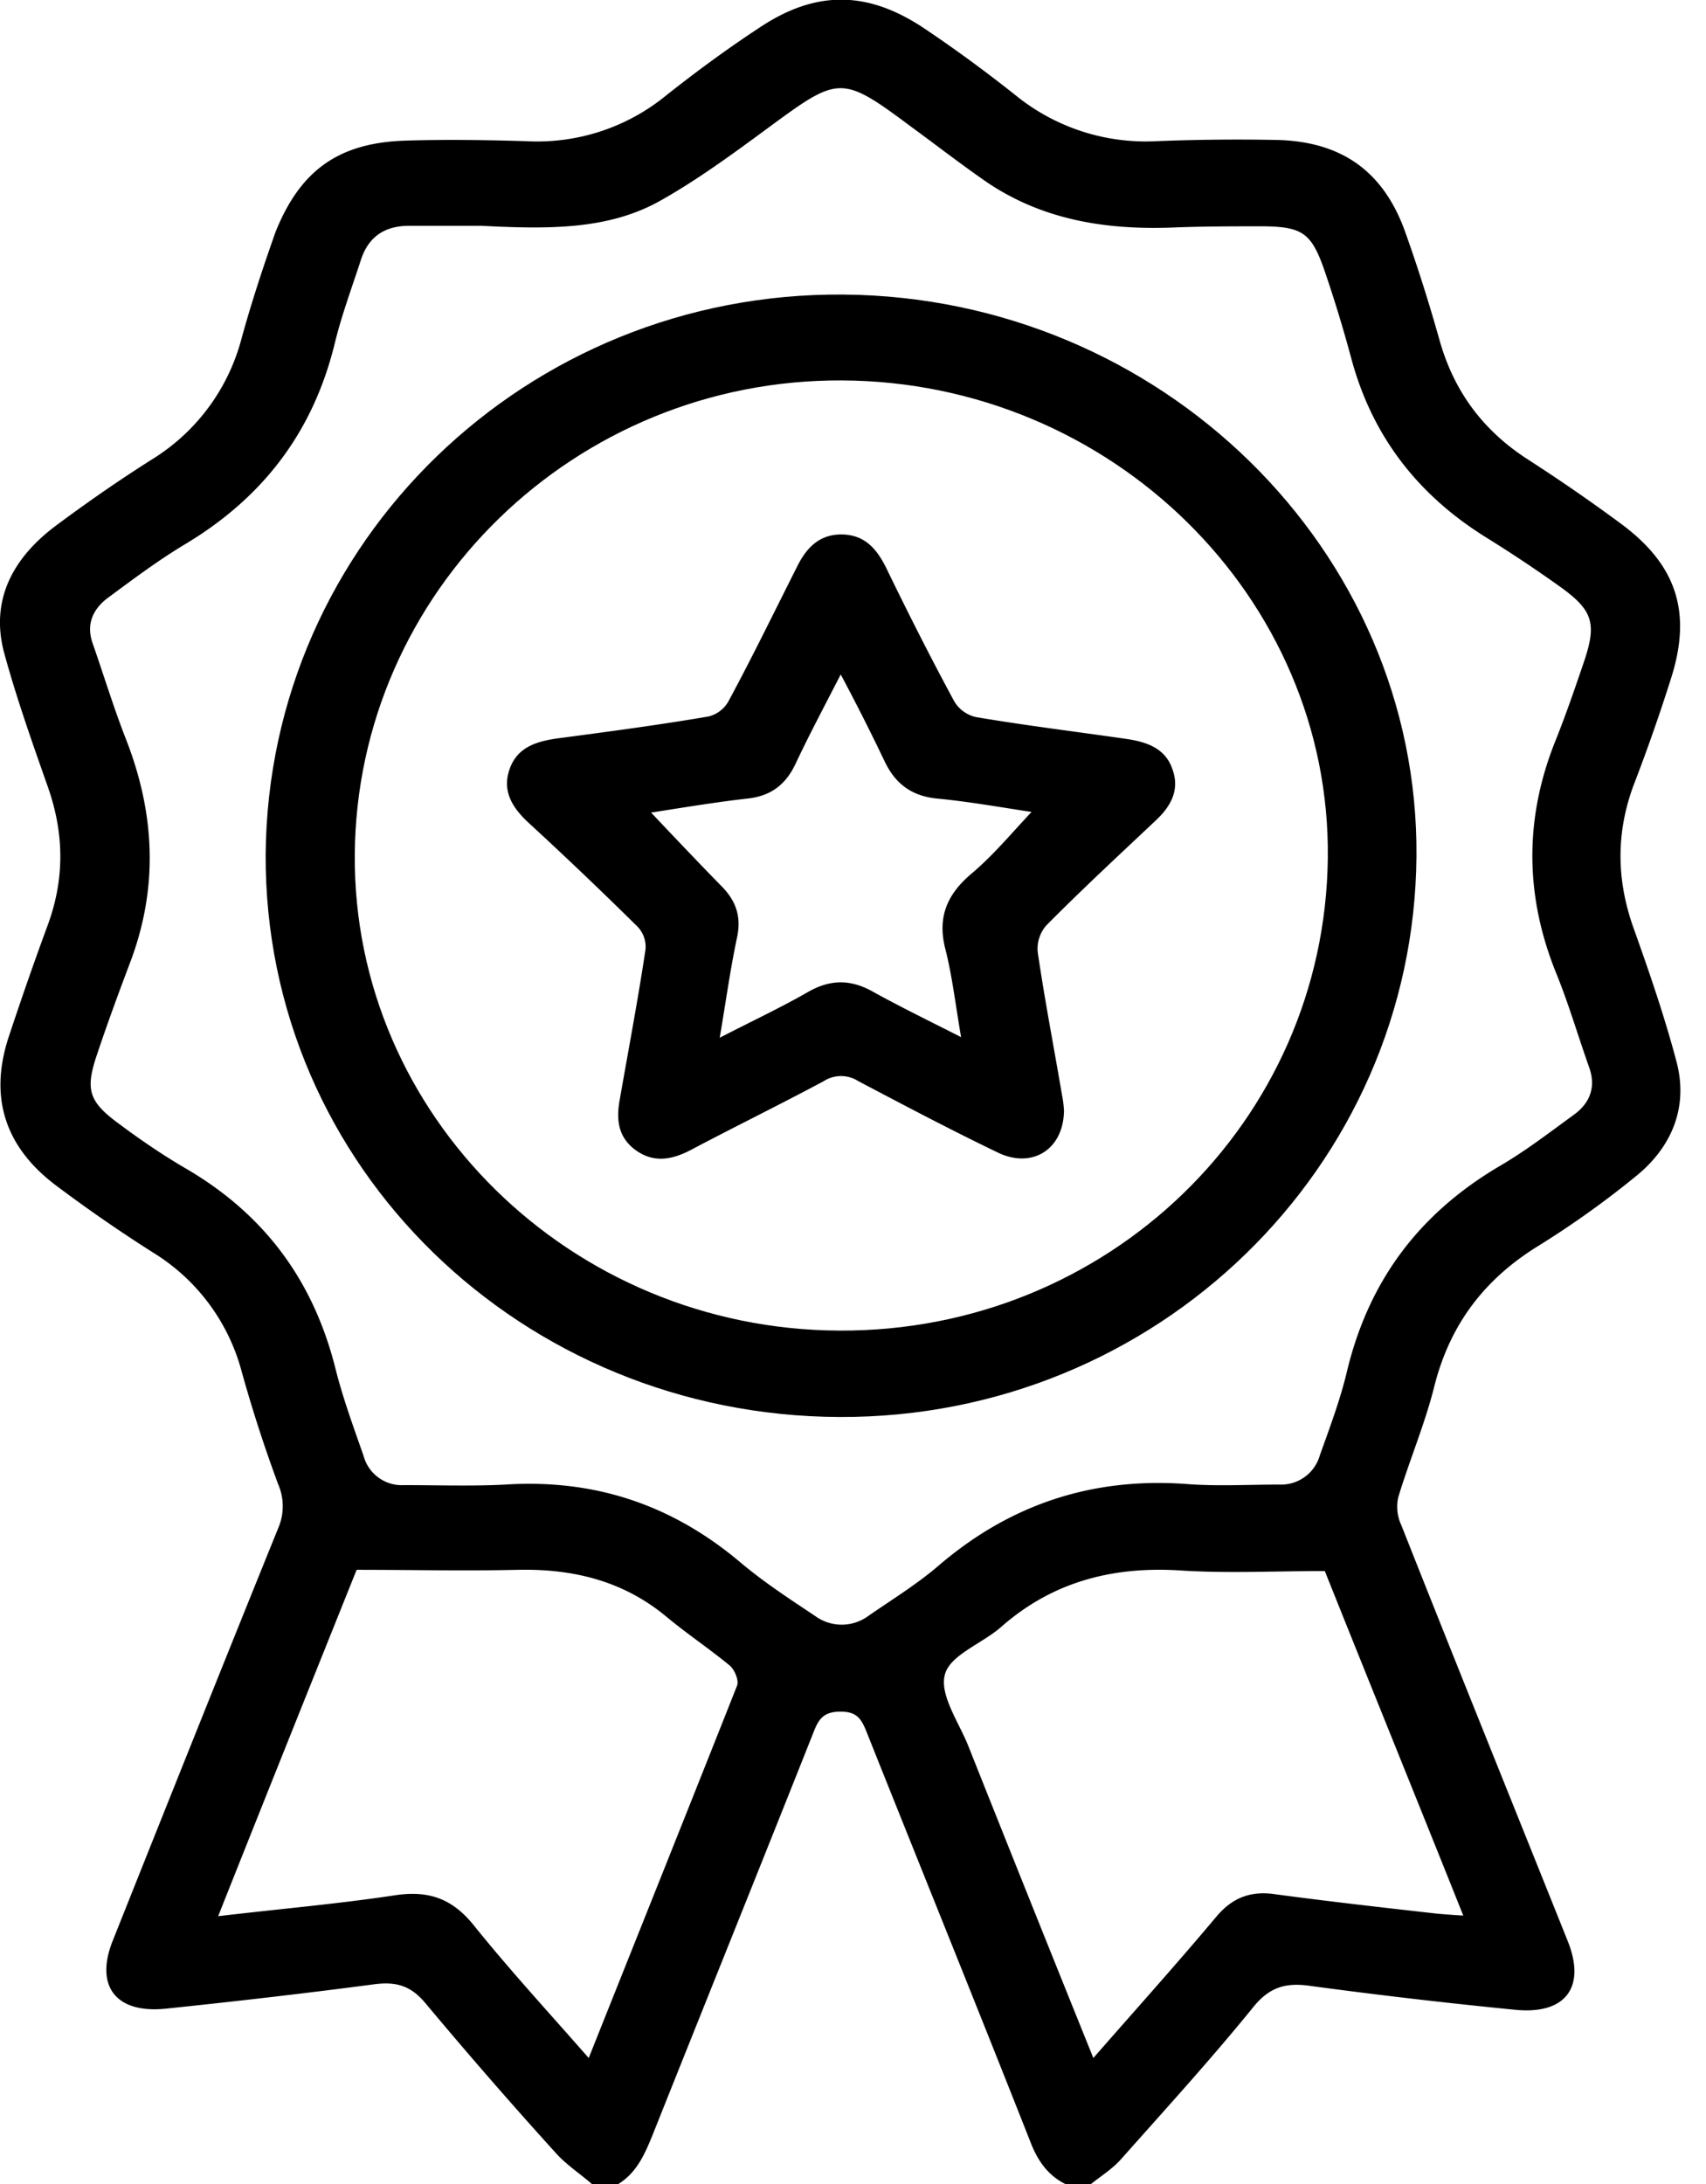 <svg xmlns="http://www.w3.org/2000/svg" viewBox="0 0 25 32"><g fill="currentColor" class="nc-icon-wrapper"><path d="M8.673 32c-.174-.152-.366-.276-.521-.446a72.615 72.615 0 0 1-1.91-2.194c-.219-.268-.439-.33-.768-.285-1.015.134-2.029.25-3.053.357-.731.071-1.033-.339-.768-.999.804-2.016 1.609-4.031 2.422-6.038a.81.81 0 0 0 0-.651 20.782 20.782 0 0 1-.539-1.668 2.927 2.927 0 0 0-1.289-1.721 21.708 21.708 0 0 1-1.408-.972C.08 16.821-.166 16.09.126 15.198c.183-.553.375-1.106.576-1.65.247-.678.238-1.338 0-2.016-.229-.651-.457-1.293-.64-1.962-.21-.776.128-1.391.74-1.855.466-.348.941-.678 1.435-.99a2.961 2.961 0 0 0 1.298-1.748c.146-.535.32-1.061.503-1.579.366-.91.932-1.311 1.92-1.338.585-.018 1.17-.009 1.764.009A2.982 2.982 0 0 0 9.76 1.4c.439-.348.887-.678 1.362-.99.823-.553 1.581-.553 2.413 0 .466.312.914.642 1.353.99a3.021 3.021 0 0 0 2.047.669 29.737 29.737 0 0 1 1.792-.018c.932.027 1.536.455 1.855 1.32.192.535.366 1.088.521 1.641.21.722.622 1.284 1.261 1.703.484.312.951.633 1.408.972.786.589 1.015 1.266.731 2.203a26.667 26.667 0 0 1-.567 1.623c-.256.696-.247 1.382 0 2.078.229.642.457 1.302.631 1.962.174.651-.055 1.231-.567 1.659-.457.375-.941.722-1.444 1.035-.804.491-1.307 1.159-1.536 2.06-.137.553-.366 1.088-.53 1.632a.638.638 0 0 0 .046.41c.804 2.033 1.627 4.067 2.441 6.1.265.669-.037 1.07-.768.999a84.418 84.418 0 0 1-2.989-.348c-.357-.054-.603 0-.85.303-.622.767-1.289 1.498-1.947 2.239-.128.143-.302.25-.457.375h-.32c-.274-.125-.43-.339-.539-.615-.795-2.016-1.609-4.022-2.413-6.038-.073-.178-.137-.285-.375-.285-.229 0-.311.089-.384.268-.786 1.98-1.581 3.951-2.367 5.922-.119.294-.238.571-.521.74C8.928 32 8.8 32 8.672 32zM7.028 3.309H6.023c-.384-.009-.631.161-.74.517-.128.392-.274.785-.375 1.195-.311 1.284-1.033 2.256-2.194 2.952-.402.241-.768.517-1.143.794-.219.169-.311.392-.21.669.165.473.311.954.494 1.418.42 1.088.466 2.167.046 3.264-.165.437-.329.883-.475 1.32-.183.535-.128.705.338 1.043.311.232.64.455.978.651 1.152.678 1.856 1.65 2.175 2.925.11.437.265.856.411 1.275a.58.58 0 0 0 .594.428c.503 0 1.005.018 1.499-.009 1.307-.08 2.431.303 3.419 1.133.347.294.731.544 1.106.794a.659.659 0 0 0 .777 0c.347-.241.713-.464 1.033-.74 1.042-.892 2.239-1.293 3.62-1.195.457.036.914.009 1.371.009a.59.59 0 0 0 .594-.428c.146-.41.302-.82.402-1.249.32-1.311 1.051-2.292 2.23-2.988.384-.223.74-.499 1.097-.758.229-.169.32-.401.219-.687-.165-.464-.302-.936-.484-1.382-.466-1.15-.466-2.292 0-3.434.146-.366.274-.74.402-1.115.201-.589.137-.776-.384-1.142a20.115 20.115 0 0 0-1.033-.687c-1.024-.633-1.691-1.507-1.993-2.649a20.165 20.165 0 0 0-.402-1.311c-.183-.508-.32-.598-.868-.606-.448 0-.896 0-1.344.018-.969.036-1.892-.107-2.715-.66-.375-.259-.731-.535-1.097-.803-1.042-.776-1.069-.767-2.111 0-.521.383-1.042.767-1.6 1.079-.759.419-1.627.41-2.633.357zm1.599 26.845c.74-1.855 1.462-3.657 2.175-5.458.027-.08-.037-.232-.11-.294-.293-.241-.612-.455-.905-.696-.631-.535-1.371-.722-2.194-.705-.777.018-1.545 0-2.367 0-.658 1.641-1.335 3.327-2.029 5.075.905-.107 1.737-.178 2.569-.303.503-.08.85.036 1.17.428.53.66 1.097 1.275 1.691 1.953zm7.395 0c.631-.722 1.225-1.382 1.801-2.069.238-.285.512-.384.868-.33.795.107 1.59.196 2.377.285.11.009.219.018.375.027-.695-1.739-1.38-3.425-2.029-5.048-.74 0-1.435.036-2.121-.009-.996-.062-1.874.169-2.623.829-.274.241-.75.41-.823.696-.082.294.201.696.338 1.035a976.637 976.637 0 0 0 1.837 4.584z"></path><path d="M20.757 12.548c-.037 4.557-3.812 8.232-8.455 8.214s-8.428-3.657-8.409-8.241c.037-4.584 3.83-8.241 8.464-8.205 4.653.036 8.437 3.746 8.4 8.232zm-15.558-.026c-.027 3.817 3.163 6.957 7.102 6.974 3.93.018 7.111-3.059 7.157-6.921.046-3.817-3.172-6.983-7.12-7.001-3.912-.018-7.111 3.095-7.139 6.948z"></path><path d="M15.592 16.259c0 .589-.475.874-.978.624-.686-.33-1.362-.687-2.038-1.043a.467.467 0 0 0-.503 0c-.649.348-1.307.669-1.947 1.008-.274.143-.539.196-.804.009-.274-.196-.293-.464-.238-.758.128-.731.265-1.454.375-2.185a.425.425 0 0 0-.119-.339 62.31 62.31 0 0 0-1.6-1.525c-.229-.214-.384-.455-.274-.776s.384-.41.704-.455c.74-.098 1.481-.196 2.212-.321a.46.46 0 0 0 .293-.223c.347-.642.667-1.302.996-1.953.137-.285.329-.499.676-.491.329.009.503.214.64.491.32.66.649 1.311.996 1.953a.496.496 0 0 0 .32.232c.74.125 1.472.214 2.212.321.302.045.567.143.667.446.11.303-.027.544-.247.749-.539.508-1.079 1.008-1.6 1.534a.517.517 0 0 0-.128.392c.101.696.238 1.4.356 2.096.018.089.027.178.027.214zm-.475-4.362c-.466-.071-.923-.152-1.38-.196-.384-.036-.622-.223-.777-.553a31.61 31.61 0 0 0-.64-1.266c-.247.482-.466.892-.667 1.32-.146.303-.366.464-.704.499-.475.054-.951.134-1.408.205.347.366.676.714 1.015 1.061.219.214.311.446.247.758-.101.473-.165.945-.256 1.48.484-.25.905-.446 1.307-.678.32-.178.612-.178.932 0 .402.223.823.428 1.298.669-.082-.473-.128-.883-.229-1.284-.119-.455.009-.794.375-1.106.32-.268.585-.589.887-.91z"></path></g></svg>